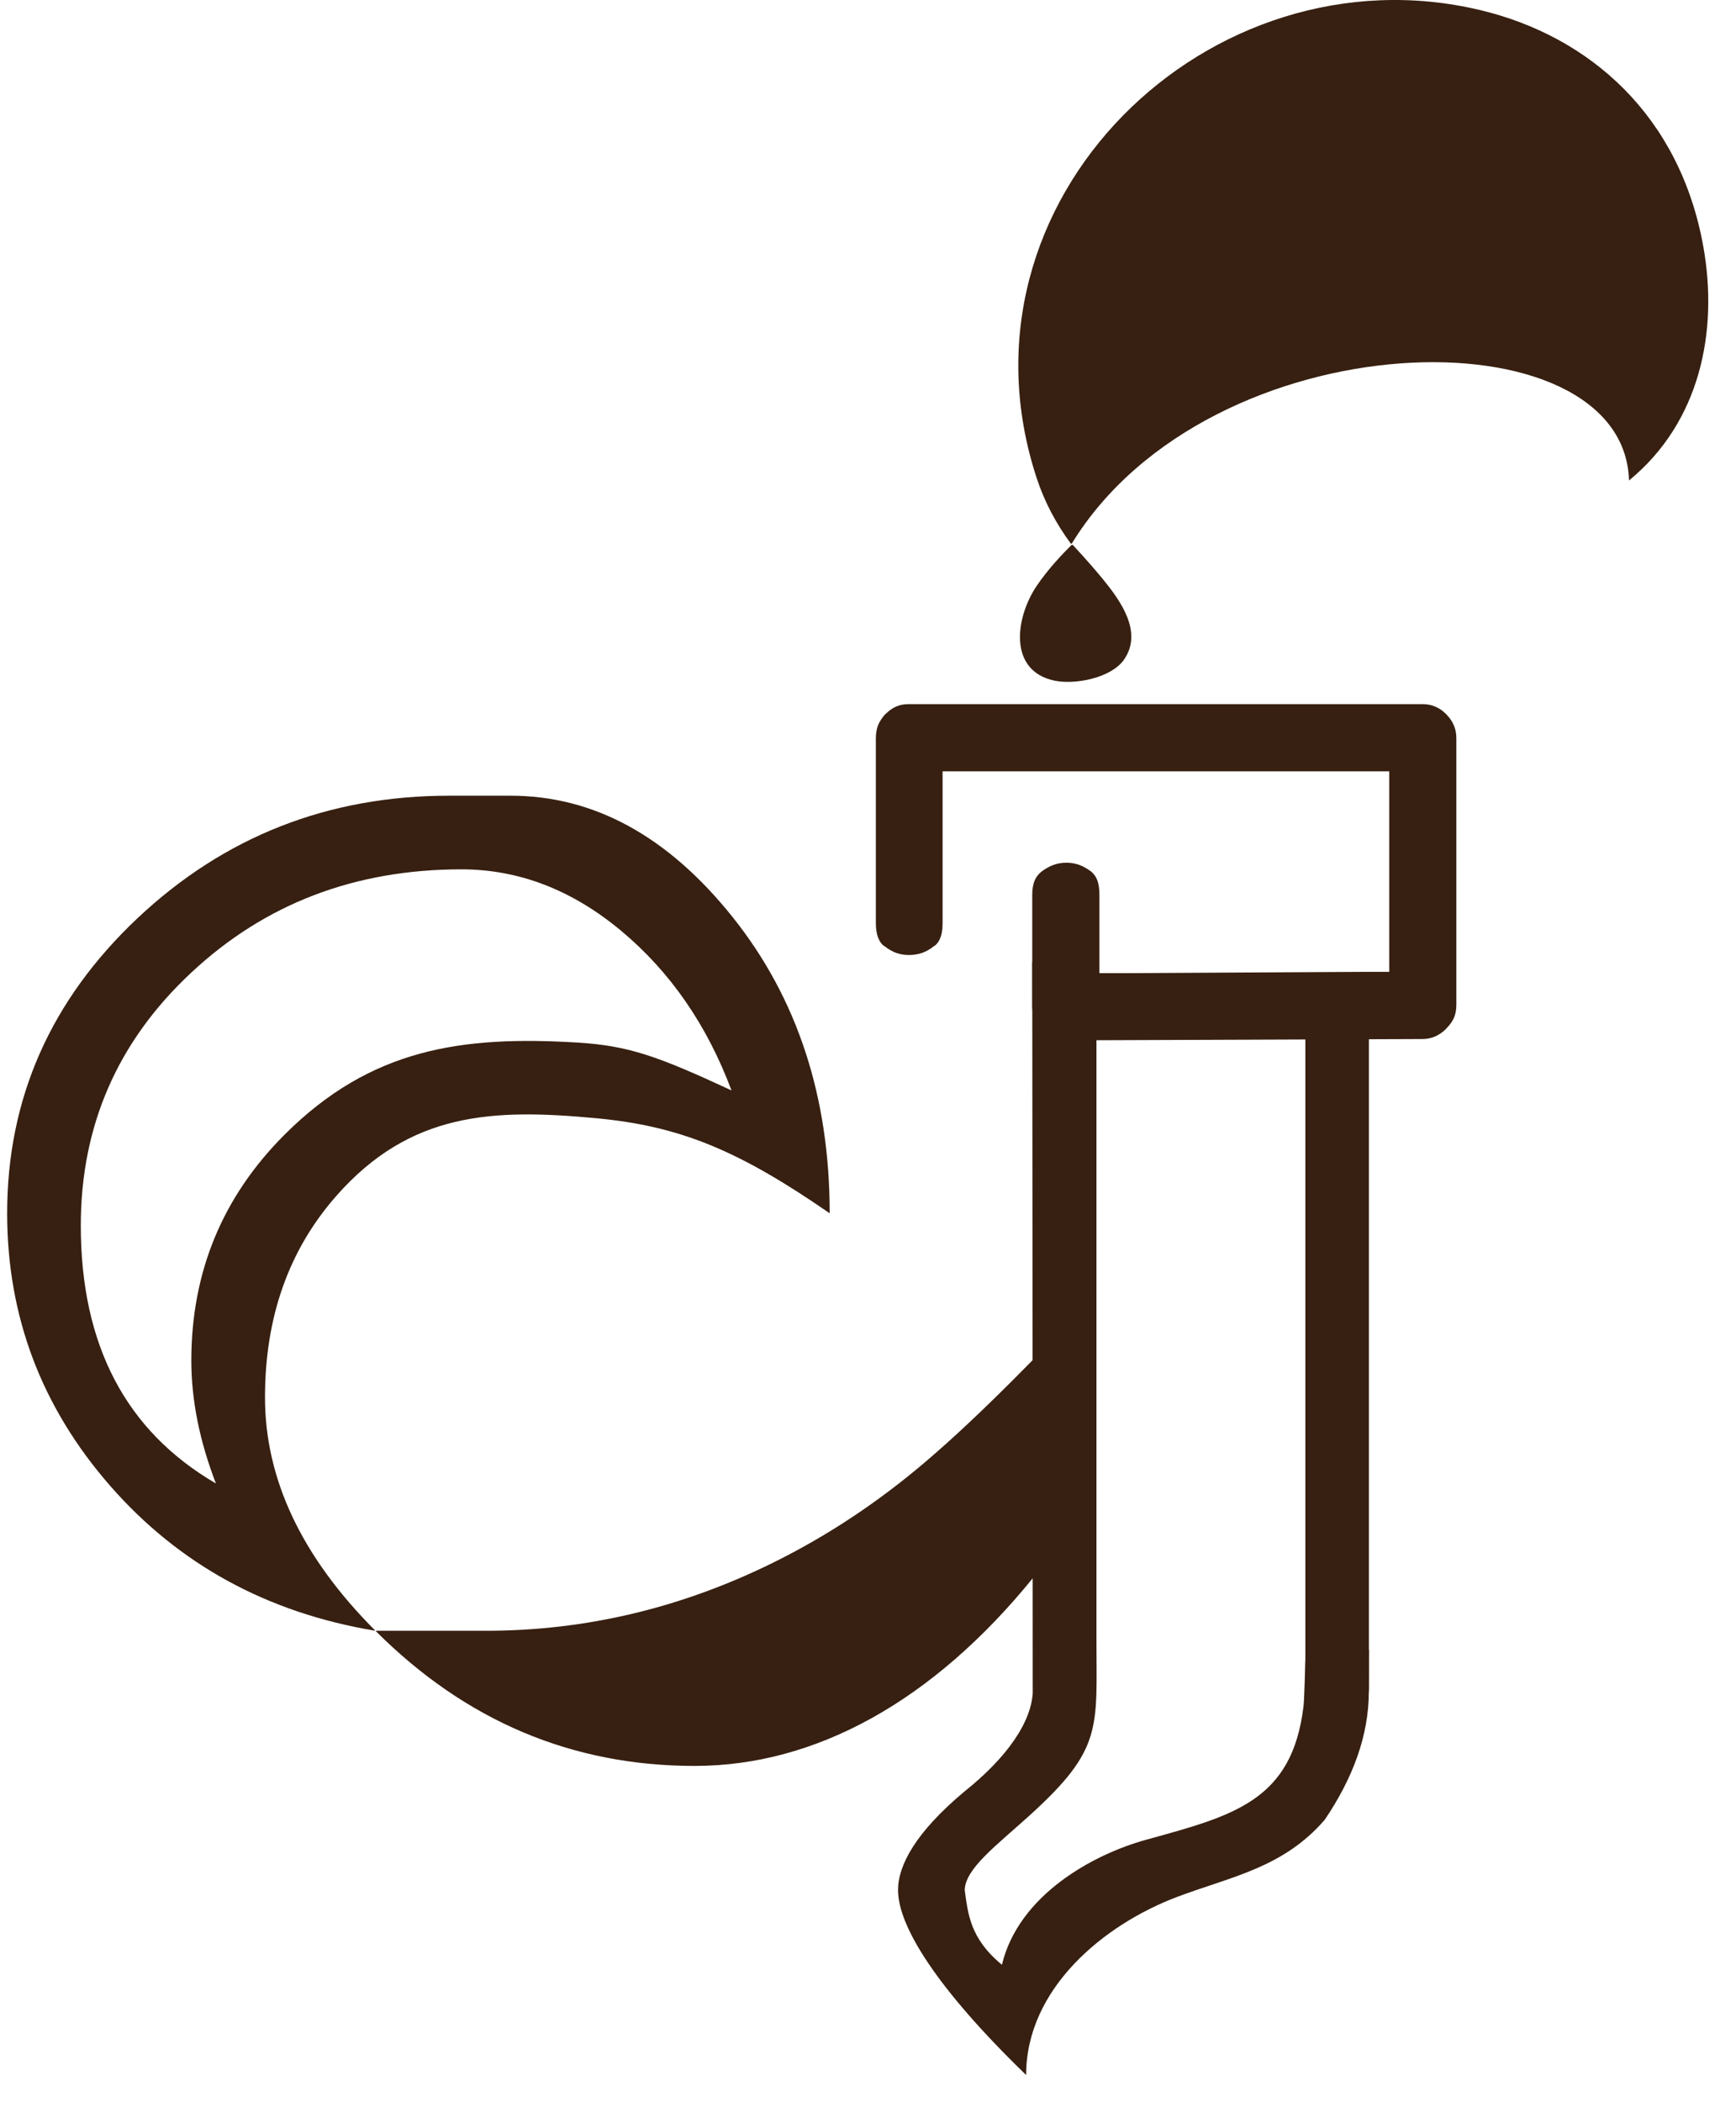 <svg width="57" height="69" viewBox="0 0 57 69" fill="none" xmlns="http://www.w3.org/2000/svg">
<path d="M33.692 68.108C30.736 65.243 29.486 63.214 29.486 62.035C29.486 61.225 30.065 60.137 31.677 58.793C33.021 57.72 33.914 56.514 33.914 55.438V51.796C30.636 55.83 26.787 57.962 22.809 57.962C18.783 57.962 15.296 56.489 12.341 53.54L12.348 53.526H15.956C19.234 53.526 22.392 52.775 25.428 51.269C27.159 50.411 28.799 49.327 30.346 48.015C32.258 46.394 34.249 44.297 36.001 42.482V53.787C36.001 56.726 36.223 57.4 33.804 59.589C32.734 60.559 31.677 61.34 31.677 62.046C31.783 62.8 31.843 63.623 32.897 64.488C33.451 62.191 35.899 60.861 37.643 60.382C40.514 59.592 42.429 59.105 42.8 55.999C42.827 55.778 42.85 54.749 42.86 54.501L44.947 54.152L44.944 55.519C44.944 56.973 44.414 58.372 43.498 59.727C42.138 61.306 40.424 61.595 38.669 62.254C36.227 63.171 33.692 65.281 33.692 68.108Z" fill="#372011"/>
<path d="M12.304 53.523C8.766 52.929 5.873 51.347 3.62 48.772C1.363 46.19 0.235 43.208 0.235 39.823C0.235 36.058 1.66 32.834 4.506 30.146C7.356 27.461 10.77 26.117 14.748 26.117H16.762C19.502 26.117 21.934 27.446 24.059 30.106C26.183 32.769 27.242 36.007 27.242 39.823C24.246 37.754 22.337 36.962 19.576 36.703C16.195 36.387 13.473 36.486 11.037 39.259C9.48 41.032 8.701 43.233 8.701 45.867C8.701 48.548 9.905 51.098 12.312 53.511L12.304 53.523ZM7.089 48.691C6.55 47.292 6.282 45.948 6.282 44.658C6.282 41.757 7.301 39.285 9.345 37.241C12.183 34.406 15.173 33.992 18.956 34.219C20.641 34.322 21.597 34.666 24.018 35.79C23.213 33.64 22.004 31.893 20.392 30.549C18.777 29.204 17.03 28.534 15.15 28.534C11.656 28.534 8.701 29.662 6.282 31.922C3.861 34.179 2.653 36.948 2.653 40.226C2.653 44.149 4.133 46.97 7.089 48.691Z" fill="#372011"/>
<path d="M35.162 17.846C34.662 17.17 34.288 16.452 34.039 15.694C31.041 6.567 39.731 -1.789 48.609 0.333C52.194 1.19 55.164 3.797 55.93 8.11C56.423 10.884 55.819 13.86 53.487 15.77C53.326 10.167 39.727 10.435 35.189 17.845L35.162 17.846Z" fill="#372011"/>
<path d="M34.62 22.34C35.3 22.484 36.486 22.252 36.905 21.652C37.535 20.75 36.792 19.721 36.226 19.026C35.957 18.696 35.623 18.316 35.224 17.886L35.186 17.884C34.867 18.199 34.412 18.682 34.048 19.216C33.333 20.266 33.096 22.017 34.62 22.34Z" fill="#372011"/>
<path d="M42.86 34.084H36.001V53.88C35.977 53.909 35.96 53.947 35.958 53.993L35.859 56.482H34.957C34.381 56.482 33.914 56.014 33.914 55.438L33.893 31.638C33.893 31.332 34.131 31.315 34.34 31.124C34.526 30.955 34.687 31.997 34.957 31.997H43.904C44.48 31.997 44.947 32.464 44.947 33.041V55.438C44.947 56.014 44.48 56.482 43.904 56.482H42.863L42.86 54.395V54.21V53.812V34.084Z" fill="#372011"/>
<path d="M33.974 33.433C33.923 33.316 33.893 33.18 33.893 33.026V29.364C33.893 29.17 33.923 29.009 33.978 28.888C34.025 28.782 34.095 28.69 34.19 28.613C34.326 28.511 34.461 28.434 34.596 28.386C34.728 28.338 34.868 28.317 35.014 28.317C35.161 28.317 35.3 28.338 35.428 28.386C35.567 28.434 35.699 28.511 35.831 28.61C35.915 28.683 35.977 28.767 36.018 28.866C36.073 28.998 36.098 29.162 36.098 29.364V31.081V31.942H36.959L44.753 31.899H45.614V31.038V26.177V25.317H44.753H31.809H30.949V26.177V30.294C30.949 30.507 30.923 30.679 30.864 30.807C30.824 30.91 30.762 30.99 30.677 31.053L30.663 31.056C30.535 31.159 30.403 31.233 30.267 31.28C30.135 31.324 29.992 31.346 29.842 31.346C29.7 31.346 29.564 31.324 29.436 31.28C29.304 31.233 29.172 31.159 29.044 31.056L29.029 31.053C28.85 30.917 28.758 30.665 28.758 30.294V24.232C28.758 24.068 28.784 23.925 28.831 23.8C28.883 23.679 28.96 23.558 29.066 23.441V23.445C29.187 23.324 29.308 23.24 29.428 23.189C29.546 23.137 29.685 23.111 29.842 23.111H46.698C46.855 23.111 46.998 23.137 47.122 23.192C47.251 23.244 47.371 23.328 47.481 23.438C47.599 23.555 47.683 23.679 47.738 23.815C47.793 23.939 47.818 24.079 47.818 24.232V32.983C47.818 33.144 47.793 33.28 47.742 33.401C47.69 33.522 47.606 33.642 47.485 33.76L47.489 33.763C47.368 33.881 47.243 33.969 47.112 34.023C46.991 34.075 46.852 34.104 46.698 34.104L34.978 34.147C34.849 34.147 34.725 34.122 34.611 34.07C34.483 34.015 34.358 33.924 34.238 33.803C34.117 33.682 34.029 33.557 33.974 33.433Z" fill="#372011"/>
</svg>
